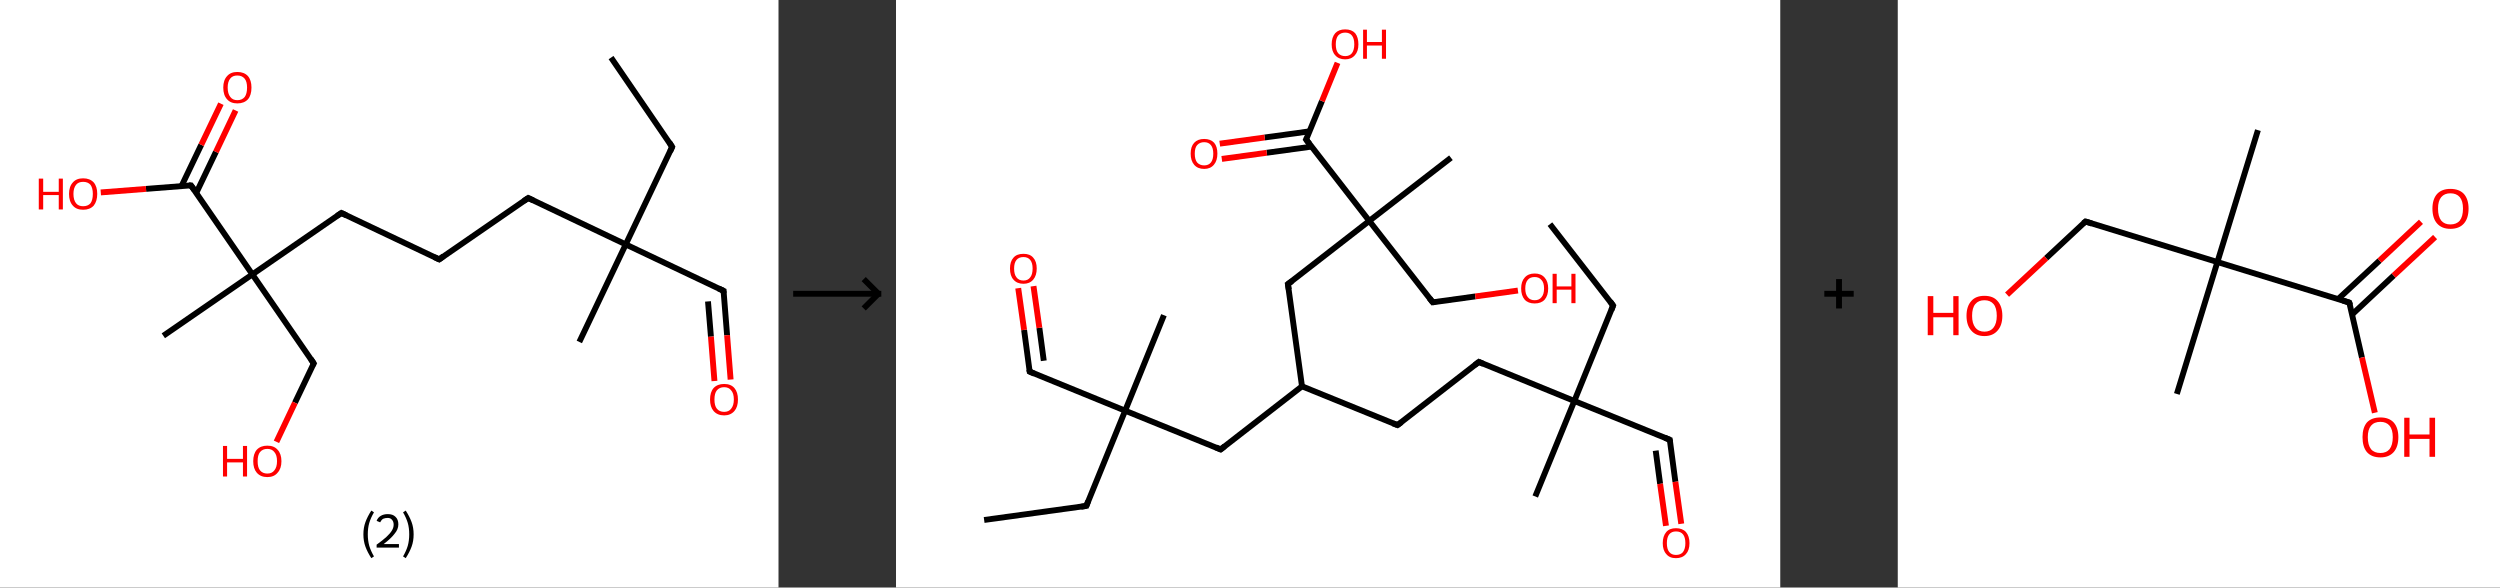 <?xml version='1.0' encoding='ASCII' standalone='yes'?>
<svg xmlns="http://www.w3.org/2000/svg" xmlns:xlink="http://www.w3.org/1999/xlink" version="1.1" width="851.0px" viewBox="0 0 851.0 200.0" height="200.0px">
  <rect x="0" y="0" width="851.0" height="200.0" fill="#333333" stroke="none"/>
  <g>
    <g transform="translate(0, 0) scale(1 1) "><!-- END OF HEADER -->
<rect style="opacity:1.0;fill:#FFFFFF;stroke:none" width="265.0" height="200.0" x="0.0" y="0.0"> </rect>
<path class="bond-0 atom-0 atom-1" d="M 208.0,19.6 L 228.8,50.0" style="fill:none;fill-rule:evenodd;stroke:#000000;stroke-width:2.0px;stroke-linecap:butt;stroke-linejoin:miter;stroke-opacity:1"/>
<path class="bond-1 atom-1 atom-2" d="M 228.8,50.0 L 213.0,83.2" style="fill:none;fill-rule:evenodd;stroke:#000000;stroke-width:2.0px;stroke-linecap:butt;stroke-linejoin:miter;stroke-opacity:1"/>
<path class="bond-2 atom-2 atom-3" d="M 213.0,83.2 L 197.2,116.4" style="fill:none;fill-rule:evenodd;stroke:#000000;stroke-width:2.0px;stroke-linecap:butt;stroke-linejoin:miter;stroke-opacity:1"/>
<path class="bond-3 atom-2 atom-4" d="M 213.0,83.2 L 246.3,99.0" style="fill:none;fill-rule:evenodd;stroke:#000000;stroke-width:2.0px;stroke-linecap:butt;stroke-linejoin:miter;stroke-opacity:1"/>
<path class="bond-4 atom-4 atom-5" d="M 246.3,99.0 L 247.5,114.1" style="fill:none;fill-rule:evenodd;stroke:#000000;stroke-width:2.0px;stroke-linecap:butt;stroke-linejoin:miter;stroke-opacity:1"/>
<path class="bond-4 atom-4 atom-5" d="M 247.5,114.1 L 248.7,129.2" style="fill:none;fill-rule:evenodd;stroke:#FF0000;stroke-width:2.0px;stroke-linecap:butt;stroke-linejoin:miter;stroke-opacity:1"/>
<path class="bond-4 atom-4 atom-5" d="M 241.0,102.6 L 242.0,114.6" style="fill:none;fill-rule:evenodd;stroke:#000000;stroke-width:2.0px;stroke-linecap:butt;stroke-linejoin:miter;stroke-opacity:1"/>
<path class="bond-4 atom-4 atom-5" d="M 242.0,114.6 L 243.2,129.7" style="fill:none;fill-rule:evenodd;stroke:#FF0000;stroke-width:2.0px;stroke-linecap:butt;stroke-linejoin:miter;stroke-opacity:1"/>
<path class="bond-5 atom-2 atom-6" d="M 213.0,83.2 L 179.8,67.4" style="fill:none;fill-rule:evenodd;stroke:#000000;stroke-width:2.0px;stroke-linecap:butt;stroke-linejoin:miter;stroke-opacity:1"/>
<path class="bond-6 atom-6 atom-7" d="M 179.8,67.4 L 149.5,88.3" style="fill:none;fill-rule:evenodd;stroke:#000000;stroke-width:2.0px;stroke-linecap:butt;stroke-linejoin:miter;stroke-opacity:1"/>
<path class="bond-7 atom-7 atom-8" d="M 149.5,88.3 L 116.2,72.5" style="fill:none;fill-rule:evenodd;stroke:#000000;stroke-width:2.0px;stroke-linecap:butt;stroke-linejoin:miter;stroke-opacity:1"/>
<path class="bond-8 atom-8 atom-9" d="M 116.2,72.5 L 85.9,93.4" style="fill:none;fill-rule:evenodd;stroke:#000000;stroke-width:2.0px;stroke-linecap:butt;stroke-linejoin:miter;stroke-opacity:1"/>
<path class="bond-9 atom-9 atom-10" d="M 85.9,93.4 L 55.6,114.3" style="fill:none;fill-rule:evenodd;stroke:#000000;stroke-width:2.0px;stroke-linecap:butt;stroke-linejoin:miter;stroke-opacity:1"/>
<path class="bond-10 atom-9 atom-11" d="M 85.9,93.4 L 106.8,123.7" style="fill:none;fill-rule:evenodd;stroke:#000000;stroke-width:2.0px;stroke-linecap:butt;stroke-linejoin:miter;stroke-opacity:1"/>
<path class="bond-11 atom-11 atom-12" d="M 106.8,123.7 L 100.4,137.1" style="fill:none;fill-rule:evenodd;stroke:#000000;stroke-width:2.0px;stroke-linecap:butt;stroke-linejoin:miter;stroke-opacity:1"/>
<path class="bond-11 atom-11 atom-12" d="M 100.4,137.1 L 94.1,150.4" style="fill:none;fill-rule:evenodd;stroke:#FF0000;stroke-width:2.0px;stroke-linecap:butt;stroke-linejoin:miter;stroke-opacity:1"/>
<path class="bond-12 atom-9 atom-13" d="M 85.9,93.4 L 65.0,63.1" style="fill:none;fill-rule:evenodd;stroke:#000000;stroke-width:2.0px;stroke-linecap:butt;stroke-linejoin:miter;stroke-opacity:1"/>
<path class="bond-13 atom-13 atom-14" d="M 66.8,65.7 L 73.5,51.7" style="fill:none;fill-rule:evenodd;stroke:#000000;stroke-width:2.0px;stroke-linecap:butt;stroke-linejoin:miter;stroke-opacity:1"/>
<path class="bond-13 atom-13 atom-14" d="M 73.5,51.7 L 80.2,37.6" style="fill:none;fill-rule:evenodd;stroke:#FF0000;stroke-width:2.0px;stroke-linecap:butt;stroke-linejoin:miter;stroke-opacity:1"/>
<path class="bond-13 atom-13 atom-14" d="M 61.8,63.3 L 68.5,49.3" style="fill:none;fill-rule:evenodd;stroke:#000000;stroke-width:2.0px;stroke-linecap:butt;stroke-linejoin:miter;stroke-opacity:1"/>
<path class="bond-13 atom-13 atom-14" d="M 68.5,49.3 L 75.2,35.3" style="fill:none;fill-rule:evenodd;stroke:#FF0000;stroke-width:2.0px;stroke-linecap:butt;stroke-linejoin:miter;stroke-opacity:1"/>
<path class="bond-14 atom-13 atom-15" d="M 65.0,63.1 L 49.7,64.3" style="fill:none;fill-rule:evenodd;stroke:#000000;stroke-width:2.0px;stroke-linecap:butt;stroke-linejoin:miter;stroke-opacity:1"/>
<path class="bond-14 atom-13 atom-15" d="M 49.7,64.3 L 34.3,65.5" style="fill:none;fill-rule:evenodd;stroke:#FF0000;stroke-width:2.0px;stroke-linecap:butt;stroke-linejoin:miter;stroke-opacity:1"/>
<path d="M 227.8,48.4 L 228.8,50.0 L 228.1,51.6" style="fill:none;stroke:#000000;stroke-width:2.0px;stroke-linecap:butt;stroke-linejoin:miter;stroke-opacity:1;"/>
<path d="M 244.6,98.2 L 246.3,99.0 L 246.3,99.8" style="fill:none;stroke:#000000;stroke-width:2.0px;stroke-linecap:butt;stroke-linejoin:miter;stroke-opacity:1;"/>
<path d="M 181.5,68.2 L 179.8,67.4 L 178.3,68.4" style="fill:none;stroke:#000000;stroke-width:2.0px;stroke-linecap:butt;stroke-linejoin:miter;stroke-opacity:1;"/>
<path d="M 151.0,87.2 L 149.5,88.3 L 147.8,87.5" style="fill:none;stroke:#000000;stroke-width:2.0px;stroke-linecap:butt;stroke-linejoin:miter;stroke-opacity:1;"/>
<path d="M 117.9,73.3 L 116.2,72.5 L 114.7,73.5" style="fill:none;stroke:#000000;stroke-width:2.0px;stroke-linecap:butt;stroke-linejoin:miter;stroke-opacity:1;"/>
<path d="M 105.8,122.2 L 106.8,123.7 L 106.5,124.3" style="fill:none;stroke:#000000;stroke-width:2.0px;stroke-linecap:butt;stroke-linejoin:miter;stroke-opacity:1;"/>
<path d="M 66.1,64.6 L 65.0,63.1 L 64.3,63.1" style="fill:none;stroke:#000000;stroke-width:2.0px;stroke-linecap:butt;stroke-linejoin:miter;stroke-opacity:1;"/>
<path class="atom-5" d="M 241.7 136.0 Q 241.7 133.5, 242.9 132.1 Q 244.2 130.7, 246.5 130.7 Q 248.8 130.7, 250.0 132.1 Q 251.2 133.5, 251.2 136.0 Q 251.2 138.5, 250.0 139.9 Q 248.7 141.4, 246.5 141.4 Q 244.2 141.4, 242.9 139.9 Q 241.7 138.5, 241.7 136.0 M 246.5 140.2 Q 248.1 140.2, 248.9 139.1 Q 249.8 138.0, 249.8 136.0 Q 249.8 133.9, 248.9 132.9 Q 248.1 131.8, 246.5 131.8 Q 244.9 131.8, 244.0 132.9 Q 243.2 133.9, 243.2 136.0 Q 243.2 138.1, 244.0 139.1 Q 244.9 140.2, 246.5 140.2 " fill="#FF0000"/>
<path class="atom-12" d="M 75.9 151.8 L 77.3 151.8 L 77.3 156.2 L 82.7 156.2 L 82.7 151.8 L 84.1 151.8 L 84.1 162.2 L 82.7 162.2 L 82.7 157.4 L 77.3 157.4 L 77.3 162.2 L 75.9 162.2 L 75.9 151.8 " fill="#FF0000"/>
<path class="atom-12" d="M 86.2 157.0 Q 86.2 154.5, 87.4 153.1 Q 88.7 151.7, 91.0 151.7 Q 93.3 151.7, 94.5 153.1 Q 95.8 154.5, 95.8 157.0 Q 95.8 159.5, 94.5 160.9 Q 93.3 162.4, 91.0 162.4 Q 88.7 162.4, 87.4 160.9 Q 86.2 159.5, 86.2 157.0 M 91.0 161.2 Q 92.6 161.2, 93.4 160.1 Q 94.3 159.0, 94.3 157.0 Q 94.3 154.9, 93.4 153.9 Q 92.6 152.8, 91.0 152.8 Q 89.4 152.8, 88.5 153.9 Q 87.7 154.9, 87.7 157.0 Q 87.7 159.1, 88.5 160.1 Q 89.4 161.2, 91.0 161.2 " fill="#FF0000"/>
<path class="atom-14" d="M 76.0 29.8 Q 76.0 27.3, 77.3 25.9 Q 78.5 24.5, 80.8 24.5 Q 83.1 24.5, 84.4 25.9 Q 85.6 27.3, 85.6 29.8 Q 85.6 32.4, 84.4 33.8 Q 83.1 35.2, 80.8 35.2 Q 78.5 35.2, 77.3 33.8 Q 76.0 32.4, 76.0 29.8 M 80.8 34.1 Q 82.4 34.1, 83.3 33.0 Q 84.1 31.9, 84.1 29.8 Q 84.1 27.8, 83.3 26.8 Q 82.4 25.7, 80.8 25.7 Q 79.2 25.7, 78.4 26.7 Q 77.5 27.8, 77.5 29.8 Q 77.5 31.9, 78.4 33.0 Q 79.2 34.1, 80.8 34.1 " fill="#FF0000"/>
<path class="atom-15" d="M 13.2 60.8 L 14.7 60.8 L 14.7 65.3 L 20.0 65.3 L 20.0 60.8 L 21.4 60.8 L 21.4 71.3 L 20.0 71.3 L 20.0 66.4 L 14.7 66.4 L 14.7 71.3 L 13.2 71.3 L 13.2 60.8 " fill="#FF0000"/>
<path class="atom-15" d="M 23.5 66.0 Q 23.5 63.5, 24.8 62.1 Q 26.0 60.7, 28.3 60.7 Q 30.6 60.7, 31.9 62.1 Q 33.1 63.5, 33.1 66.0 Q 33.1 68.5, 31.9 70.0 Q 30.6 71.4, 28.3 71.4 Q 26.0 71.4, 24.8 70.0 Q 23.5 68.6, 23.5 66.0 M 28.3 70.2 Q 29.9 70.2, 30.8 69.2 Q 31.6 68.1, 31.6 66.0 Q 31.6 64.0, 30.8 62.9 Q 29.9 61.9, 28.3 61.9 Q 26.7 61.9, 25.9 62.9 Q 25.0 64.0, 25.0 66.0 Q 25.0 68.1, 25.9 69.2 Q 26.7 70.2, 28.3 70.2 " fill="#FF0000"/>
<path class="legend" d="M 123.7 181.9 Q 123.7 179.6, 124.4 177.7 Q 125.1 175.8, 126.4 173.8 L 127.3 174.4 Q 126.2 176.3, 125.7 178.0 Q 125.2 179.7, 125.2 181.9 Q 125.2 184.0, 125.7 185.8 Q 126.2 187.5, 127.3 189.4 L 126.4 190.0 Q 125.1 188.0, 124.4 186.1 Q 123.7 184.2, 123.7 181.9 " fill="#000000"/>
<path class="legend" d="M 128.2 177.3 Q 128.6 176.2, 129.6 175.6 Q 130.6 175.0, 132.0 175.0 Q 133.7 175.0, 134.6 175.9 Q 135.6 176.8, 135.6 178.5 Q 135.6 180.2, 134.3 181.7 Q 133.1 183.3, 130.6 185.2 L 135.8 185.2 L 135.8 186.4 L 128.2 186.4 L 128.2 185.4 Q 130.3 183.9, 131.5 182.8 Q 132.8 181.6, 133.4 180.6 Q 134.0 179.6, 134.0 178.6 Q 134.0 177.5, 133.4 176.9 Q 132.9 176.3, 132.0 176.3 Q 131.1 176.3, 130.4 176.6 Q 129.8 177.0, 129.4 177.8 L 128.2 177.3 " fill="#000000"/>
<path class="legend" d="M 140.8 181.9 Q 140.8 184.2, 140.1 186.1 Q 139.4 188.0, 138.1 190.0 L 137.2 189.4 Q 138.3 187.5, 138.8 185.8 Q 139.3 184.0, 139.3 181.9 Q 139.3 179.7, 138.8 178.0 Q 138.3 176.3, 137.2 174.4 L 138.1 173.8 Q 139.4 175.8, 140.1 177.7 Q 140.8 179.6, 140.8 181.9 " fill="#000000"/>
</g>
    <g transform="translate(265.0, 0) scale(1 1) "><line x1="5" y1="100" x2="35" y2="100" style="stroke:rgb(0,0,0);stroke-width:2"/>
  <line x1="34" y1="100" x2="29" y2="95" style="stroke:rgb(0,0,0);stroke-width:2"/>
  <line x1="34" y1="100" x2="29" y2="105" style="stroke:rgb(0,0,0);stroke-width:2"/>
</g>
    <g transform="translate(305.0, 0) scale(1 1) "><!-- END OF HEADER -->
<rect style="opacity:1.0;fill:#FFFFFF;stroke:none" width="301.0" height="200.0" x="0.0" y="0.0"> </rect>
<path class="bond-0 atom-0 atom-1" d="M 222.6,76.3 L 244.1,104.0" style="fill:none;fill-rule:evenodd;stroke:#000000;stroke-width:2.0px;stroke-linecap:butt;stroke-linejoin:miter;stroke-opacity:1"/>
<path class="bond-1 atom-1 atom-2" d="M 244.1,104.0 L 230.9,136.5" style="fill:none;fill-rule:evenodd;stroke:#000000;stroke-width:2.0px;stroke-linecap:butt;stroke-linejoin:miter;stroke-opacity:1"/>
<path class="bond-2 atom-2 atom-3" d="M 230.9,136.5 L 217.6,169.0" style="fill:none;fill-rule:evenodd;stroke:#000000;stroke-width:2.0px;stroke-linecap:butt;stroke-linejoin:miter;stroke-opacity:1"/>
<path class="bond-3 atom-2 atom-4" d="M 230.9,136.5 L 263.4,149.7" style="fill:none;fill-rule:evenodd;stroke:#000000;stroke-width:2.0px;stroke-linecap:butt;stroke-linejoin:miter;stroke-opacity:1"/>
<path class="bond-4 atom-4 atom-5" d="M 263.4,149.7 L 265.3,164.0" style="fill:none;fill-rule:evenodd;stroke:#000000;stroke-width:2.0px;stroke-linecap:butt;stroke-linejoin:miter;stroke-opacity:1"/>
<path class="bond-4 atom-4 atom-5" d="M 265.3,164.0 L 267.3,178.3" style="fill:none;fill-rule:evenodd;stroke:#FF0000;stroke-width:2.0px;stroke-linecap:butt;stroke-linejoin:miter;stroke-opacity:1"/>
<path class="bond-4 atom-4 atom-5" d="M 258.6,153.4 L 260.1,164.7" style="fill:none;fill-rule:evenodd;stroke:#000000;stroke-width:2.0px;stroke-linecap:butt;stroke-linejoin:miter;stroke-opacity:1"/>
<path class="bond-4 atom-4 atom-5" d="M 260.1,164.7 L 262.1,179.0" style="fill:none;fill-rule:evenodd;stroke:#FF0000;stroke-width:2.0px;stroke-linecap:butt;stroke-linejoin:miter;stroke-opacity:1"/>
<path class="bond-5 atom-2 atom-6" d="M 230.9,136.5 L 198.4,123.2" style="fill:none;fill-rule:evenodd;stroke:#000000;stroke-width:2.0px;stroke-linecap:butt;stroke-linejoin:miter;stroke-opacity:1"/>
<path class="bond-6 atom-6 atom-7" d="M 198.4,123.2 L 170.7,144.7" style="fill:none;fill-rule:evenodd;stroke:#000000;stroke-width:2.0px;stroke-linecap:butt;stroke-linejoin:miter;stroke-opacity:1"/>
<path class="bond-7 atom-7 atom-8" d="M 170.7,144.7 L 138.2,131.5" style="fill:none;fill-rule:evenodd;stroke:#000000;stroke-width:2.0px;stroke-linecap:butt;stroke-linejoin:miter;stroke-opacity:1"/>
<path class="bond-8 atom-8 atom-9" d="M 138.2,131.5 L 110.5,153.0" style="fill:none;fill-rule:evenodd;stroke:#000000;stroke-width:2.0px;stroke-linecap:butt;stroke-linejoin:miter;stroke-opacity:1"/>
<path class="bond-9 atom-9 atom-10" d="M 110.5,153.0 L 78.0,139.8" style="fill:none;fill-rule:evenodd;stroke:#000000;stroke-width:2.0px;stroke-linecap:butt;stroke-linejoin:miter;stroke-opacity:1"/>
<path class="bond-10 atom-10 atom-11" d="M 78.0,139.8 L 91.2,107.3" style="fill:none;fill-rule:evenodd;stroke:#000000;stroke-width:2.0px;stroke-linecap:butt;stroke-linejoin:miter;stroke-opacity:1"/>
<path class="bond-11 atom-10 atom-12" d="M 78.0,139.8 L 45.5,126.5" style="fill:none;fill-rule:evenodd;stroke:#000000;stroke-width:2.0px;stroke-linecap:butt;stroke-linejoin:miter;stroke-opacity:1"/>
<path class="bond-12 atom-12 atom-13" d="M 45.5,126.5 L 43.6,112.3" style="fill:none;fill-rule:evenodd;stroke:#000000;stroke-width:2.0px;stroke-linecap:butt;stroke-linejoin:miter;stroke-opacity:1"/>
<path class="bond-12 atom-12 atom-13" d="M 43.6,112.3 L 41.6,98.1" style="fill:none;fill-rule:evenodd;stroke:#FF0000;stroke-width:2.0px;stroke-linecap:butt;stroke-linejoin:miter;stroke-opacity:1"/>
<path class="bond-12 atom-12 atom-13" d="M 50.3,122.8 L 48.8,111.6" style="fill:none;fill-rule:evenodd;stroke:#000000;stroke-width:2.0px;stroke-linecap:butt;stroke-linejoin:miter;stroke-opacity:1"/>
<path class="bond-12 atom-12 atom-13" d="M 48.8,111.6 L 46.8,97.4" style="fill:none;fill-rule:evenodd;stroke:#FF0000;stroke-width:2.0px;stroke-linecap:butt;stroke-linejoin:miter;stroke-opacity:1"/>
<path class="bond-13 atom-10 atom-14" d="M 78.0,139.8 L 64.8,172.2" style="fill:none;fill-rule:evenodd;stroke:#000000;stroke-width:2.0px;stroke-linecap:butt;stroke-linejoin:miter;stroke-opacity:1"/>
<path class="bond-14 atom-14 atom-15" d="M 64.8,172.2 L 30.0,177.0" style="fill:none;fill-rule:evenodd;stroke:#000000;stroke-width:2.0px;stroke-linecap:butt;stroke-linejoin:miter;stroke-opacity:1"/>
<path class="bond-15 atom-8 atom-16" d="M 138.2,131.5 L 133.4,96.7" style="fill:none;fill-rule:evenodd;stroke:#000000;stroke-width:2.0px;stroke-linecap:butt;stroke-linejoin:miter;stroke-opacity:1"/>
<path class="bond-16 atom-16 atom-17" d="M 133.4,96.7 L 161.1,75.2" style="fill:none;fill-rule:evenodd;stroke:#000000;stroke-width:2.0px;stroke-linecap:butt;stroke-linejoin:miter;stroke-opacity:1"/>
<path class="bond-17 atom-17 atom-18" d="M 161.1,75.2 L 188.9,53.7" style="fill:none;fill-rule:evenodd;stroke:#000000;stroke-width:2.0px;stroke-linecap:butt;stroke-linejoin:miter;stroke-opacity:1"/>
<path class="bond-18 atom-17 atom-19" d="M 161.1,75.2 L 182.7,102.9" style="fill:none;fill-rule:evenodd;stroke:#000000;stroke-width:2.0px;stroke-linecap:butt;stroke-linejoin:miter;stroke-opacity:1"/>
<path class="bond-19 atom-19 atom-20" d="M 182.7,102.9 L 197.2,100.9" style="fill:none;fill-rule:evenodd;stroke:#000000;stroke-width:2.0px;stroke-linecap:butt;stroke-linejoin:miter;stroke-opacity:1"/>
<path class="bond-19 atom-19 atom-20" d="M 197.2,100.9 L 211.7,98.9" style="fill:none;fill-rule:evenodd;stroke:#FF0000;stroke-width:2.0px;stroke-linecap:butt;stroke-linejoin:miter;stroke-opacity:1"/>
<path class="bond-20 atom-17 atom-21" d="M 161.1,75.2 L 139.6,47.5" style="fill:none;fill-rule:evenodd;stroke:#000000;stroke-width:2.0px;stroke-linecap:butt;stroke-linejoin:miter;stroke-opacity:1"/>
<path class="bond-21 atom-21 atom-22" d="M 140.8,44.7 L 125.5,46.8" style="fill:none;fill-rule:evenodd;stroke:#000000;stroke-width:2.0px;stroke-linecap:butt;stroke-linejoin:miter;stroke-opacity:1"/>
<path class="bond-21 atom-21 atom-22" d="M 125.5,46.8 L 110.2,48.9" style="fill:none;fill-rule:evenodd;stroke:#FF0000;stroke-width:2.0px;stroke-linecap:butt;stroke-linejoin:miter;stroke-opacity:1"/>
<path class="bond-21 atom-21 atom-22" d="M 141.5,49.9 L 126.2,52.0" style="fill:none;fill-rule:evenodd;stroke:#000000;stroke-width:2.0px;stroke-linecap:butt;stroke-linejoin:miter;stroke-opacity:1"/>
<path class="bond-21 atom-21 atom-22" d="M 126.2,52.0 L 110.9,54.1" style="fill:none;fill-rule:evenodd;stroke:#FF0000;stroke-width:2.0px;stroke-linecap:butt;stroke-linejoin:miter;stroke-opacity:1"/>
<path class="bond-22 atom-21 atom-23" d="M 139.6,47.5 L 145.0,34.4" style="fill:none;fill-rule:evenodd;stroke:#000000;stroke-width:2.0px;stroke-linecap:butt;stroke-linejoin:miter;stroke-opacity:1"/>
<path class="bond-22 atom-21 atom-23" d="M 145.0,34.4 L 150.3,21.4" style="fill:none;fill-rule:evenodd;stroke:#FF0000;stroke-width:2.0px;stroke-linecap:butt;stroke-linejoin:miter;stroke-opacity:1"/>
<path d="M 243.1,102.6 L 244.1,104.0 L 243.5,105.6" style="fill:none;stroke:#000000;stroke-width:2.0px;stroke-linecap:butt;stroke-linejoin:miter;stroke-opacity:1;"/>
<path d="M 261.7,149.0 L 263.4,149.7 L 263.5,150.4" style="fill:none;stroke:#000000;stroke-width:2.0px;stroke-linecap:butt;stroke-linejoin:miter;stroke-opacity:1;"/>
<path d="M 200.0,123.9 L 198.4,123.2 L 197.0,124.3" style="fill:none;stroke:#000000;stroke-width:2.0px;stroke-linecap:butt;stroke-linejoin:miter;stroke-opacity:1;"/>
<path d="M 172.1,143.7 L 170.7,144.7 L 169.1,144.1" style="fill:none;stroke:#000000;stroke-width:2.0px;stroke-linecap:butt;stroke-linejoin:miter;stroke-opacity:1;"/>
<path d="M 111.9,151.9 L 110.5,153.0 L 108.9,152.3" style="fill:none;stroke:#000000;stroke-width:2.0px;stroke-linecap:butt;stroke-linejoin:miter;stroke-opacity:1;"/>
<path d="M 47.1,127.2 L 45.5,126.5 L 45.4,125.8" style="fill:none;stroke:#000000;stroke-width:2.0px;stroke-linecap:butt;stroke-linejoin:miter;stroke-opacity:1;"/>
<path d="M 65.4,170.6 L 64.8,172.2 L 63.0,172.5" style="fill:none;stroke:#000000;stroke-width:2.0px;stroke-linecap:butt;stroke-linejoin:miter;stroke-opacity:1;"/>
<path d="M 133.7,98.5 L 133.4,96.7 L 134.8,95.7" style="fill:none;stroke:#000000;stroke-width:2.0px;stroke-linecap:butt;stroke-linejoin:miter;stroke-opacity:1;"/>
<path d="M 181.6,101.5 L 182.7,102.9 L 183.4,102.8" style="fill:none;stroke:#000000;stroke-width:2.0px;stroke-linecap:butt;stroke-linejoin:miter;stroke-opacity:1;"/>
<path d="M 140.7,48.9 L 139.6,47.5 L 139.9,46.9" style="fill:none;stroke:#000000;stroke-width:2.0px;stroke-linecap:butt;stroke-linejoin:miter;stroke-opacity:1;"/>
<path class="atom-5" d="M 261.0 184.9 Q 261.0 182.5, 262.2 181.1 Q 263.3 179.8, 265.5 179.8 Q 267.7 179.8, 268.9 181.1 Q 270.1 182.5, 270.1 184.9 Q 270.1 187.3, 268.9 188.6 Q 267.7 190.0, 265.5 190.0 Q 263.3 190.0, 262.2 188.6 Q 261.0 187.3, 261.0 184.9 M 265.5 188.9 Q 267.1 188.9, 267.9 187.9 Q 268.7 186.8, 268.7 184.9 Q 268.7 182.9, 267.9 181.9 Q 267.1 180.9, 265.5 180.9 Q 264.0 180.9, 263.2 181.9 Q 262.4 182.9, 262.4 184.9 Q 262.4 186.9, 263.2 187.9 Q 264.0 188.9, 265.5 188.9 " fill="#FF0000"/>
<path class="atom-13" d="M 38.8 91.4 Q 38.8 89.0, 40.0 87.7 Q 41.1 86.4, 43.4 86.4 Q 45.6 86.4, 46.7 87.7 Q 47.9 89.0, 47.9 91.4 Q 47.9 93.8, 46.7 95.2 Q 45.5 96.6, 43.4 96.6 Q 41.2 96.6, 40.0 95.2 Q 38.8 93.9, 38.8 91.4 M 43.4 95.5 Q 44.9 95.5, 45.7 94.4 Q 46.5 93.4, 46.5 91.4 Q 46.5 89.5, 45.7 88.5 Q 44.9 87.5, 43.4 87.5 Q 41.8 87.5, 41.0 88.5 Q 40.2 89.5, 40.2 91.4 Q 40.2 93.4, 41.0 94.4 Q 41.8 95.5, 43.4 95.5 " fill="#FF0000"/>
<path class="atom-20" d="M 212.8 98.2 Q 212.8 95.8, 214.0 94.5 Q 215.2 93.1, 217.4 93.1 Q 219.6 93.1, 220.8 94.5 Q 222.0 95.8, 222.0 98.2 Q 222.0 100.6, 220.8 102.0 Q 219.6 103.3, 217.4 103.3 Q 215.2 103.3, 214.0 102.0 Q 212.8 100.6, 212.8 98.2 M 217.4 102.2 Q 218.9 102.2, 219.7 101.2 Q 220.6 100.2, 220.6 98.2 Q 220.6 96.2, 219.7 95.3 Q 218.9 94.3, 217.4 94.3 Q 215.9 94.3, 215.1 95.2 Q 214.2 96.2, 214.2 98.2 Q 214.2 100.2, 215.1 101.2 Q 215.9 102.2, 217.4 102.2 " fill="#FF0000"/>
<path class="atom-20" d="M 223.5 93.2 L 224.9 93.2 L 224.9 97.5 L 229.9 97.5 L 229.9 93.2 L 231.3 93.2 L 231.3 103.2 L 229.9 103.2 L 229.9 98.6 L 224.9 98.6 L 224.9 103.2 L 223.5 103.2 L 223.5 93.2 " fill="#FF0000"/>
<path class="atom-22" d="M 100.3 52.3 Q 100.3 49.9, 101.5 48.6 Q 102.7 47.3, 104.9 47.3 Q 107.1 47.3, 108.3 48.6 Q 109.4 49.9, 109.4 52.3 Q 109.4 54.7, 108.2 56.1 Q 107.0 57.5, 104.9 57.5 Q 102.7 57.5, 101.5 56.1 Q 100.3 54.7, 100.3 52.3 M 104.9 56.3 Q 106.4 56.3, 107.2 55.3 Q 108.0 54.3, 108.0 52.3 Q 108.0 50.4, 107.2 49.4 Q 106.4 48.4, 104.9 48.4 Q 103.4 48.4, 102.5 49.4 Q 101.7 50.3, 101.7 52.3 Q 101.7 54.3, 102.5 55.3 Q 103.4 56.3, 104.9 56.3 " fill="#FF0000"/>
<path class="atom-23" d="M 148.3 15.1 Q 148.3 12.7, 149.5 11.3 Q 150.7 10.0, 152.9 10.0 Q 155.1 10.0, 156.3 11.3 Q 157.4 12.7, 157.4 15.1 Q 157.4 17.5, 156.2 18.8 Q 155.0 20.2, 152.9 20.2 Q 150.7 20.2, 149.5 18.8 Q 148.3 17.5, 148.3 15.1 M 152.9 19.1 Q 154.4 19.1, 155.2 18.1 Q 156.0 17.0, 156.0 15.1 Q 156.0 13.1, 155.2 12.1 Q 154.4 11.1, 152.9 11.1 Q 151.4 11.1, 150.5 12.1 Q 149.7 13.1, 149.7 15.1 Q 149.7 17.1, 150.5 18.1 Q 151.4 19.1, 152.9 19.1 " fill="#FF0000"/>
<path class="atom-23" d="M 159.0 10.1 L 160.3 10.1 L 160.3 14.3 L 165.4 14.3 L 165.4 10.1 L 166.8 10.1 L 166.8 20.0 L 165.4 20.0 L 165.4 15.5 L 160.3 15.5 L 160.3 20.0 L 159.0 20.0 L 159.0 10.1 " fill="#FF0000"/>
</g>
    <g transform="translate(606.0, 0) scale(1 1) "><line x1="15" y1="100" x2="25" y2="100" style="stroke:rgb(0,0,0);stroke-width:2"/>
  <line x1="20" y1="95" x2="20" y2="105" style="stroke:rgb(0,0,0);stroke-width:2"/>
</g>
    <g transform="translate(646.0, 0) scale(1 1) "><!-- END OF HEADER -->
<rect style="opacity:1.0;fill:#FFFFFF;stroke:none" width="205.0" height="200.0" x="0.0" y="0.0"> </rect>
<path class="bond-0 atom-0 atom-1" d="M 122.6,44.3 L 108.8,89.2" style="fill:none;fill-rule:evenodd;stroke:#000000;stroke-width:2.0px;stroke-linecap:butt;stroke-linejoin:miter;stroke-opacity:1"/>
<path class="bond-1 atom-1 atom-2" d="M 108.8,89.2 L 95.0,134.1" style="fill:none;fill-rule:evenodd;stroke:#000000;stroke-width:2.0px;stroke-linecap:butt;stroke-linejoin:miter;stroke-opacity:1"/>
<path class="bond-2 atom-1 atom-3" d="M 108.8,89.2 L 63.9,75.4" style="fill:none;fill-rule:evenodd;stroke:#000000;stroke-width:2.0px;stroke-linecap:butt;stroke-linejoin:miter;stroke-opacity:1"/>
<path class="bond-3 atom-3 atom-4" d="M 63.9,75.4 L 50.5,87.9" style="fill:none;fill-rule:evenodd;stroke:#000000;stroke-width:2.0px;stroke-linecap:butt;stroke-linejoin:miter;stroke-opacity:1"/>
<path class="bond-3 atom-3 atom-4" d="M 50.5,87.9 L 37.2,100.3" style="fill:none;fill-rule:evenodd;stroke:#FF0000;stroke-width:2.0px;stroke-linecap:butt;stroke-linejoin:miter;stroke-opacity:1"/>
<path class="bond-4 atom-1 atom-5" d="M 108.8,89.2 L 153.7,103.0" style="fill:none;fill-rule:evenodd;stroke:#000000;stroke-width:2.0px;stroke-linecap:butt;stroke-linejoin:miter;stroke-opacity:1"/>
<path class="bond-5 atom-5 atom-6" d="M 154.7,107.0 L 168.8,93.8" style="fill:none;fill-rule:evenodd;stroke:#000000;stroke-width:2.0px;stroke-linecap:butt;stroke-linejoin:miter;stroke-opacity:1"/>
<path class="bond-5 atom-5 atom-6" d="M 168.8,93.8 L 182.9,80.7" style="fill:none;fill-rule:evenodd;stroke:#FF0000;stroke-width:2.0px;stroke-linecap:butt;stroke-linejoin:miter;stroke-opacity:1"/>
<path class="bond-5 atom-5 atom-6" d="M 149.9,101.8 L 164.0,88.7" style="fill:none;fill-rule:evenodd;stroke:#000000;stroke-width:2.0px;stroke-linecap:butt;stroke-linejoin:miter;stroke-opacity:1"/>
<path class="bond-5 atom-5 atom-6" d="M 164.0,88.7 L 178.1,75.5" style="fill:none;fill-rule:evenodd;stroke:#FF0000;stroke-width:2.0px;stroke-linecap:butt;stroke-linejoin:miter;stroke-opacity:1"/>
<path class="bond-6 atom-5 atom-7" d="M 153.7,103.0 L 158.0,121.7" style="fill:none;fill-rule:evenodd;stroke:#000000;stroke-width:2.0px;stroke-linecap:butt;stroke-linejoin:miter;stroke-opacity:1"/>
<path class="bond-6 atom-5 atom-7" d="M 158.0,121.7 L 162.4,140.5" style="fill:none;fill-rule:evenodd;stroke:#FF0000;stroke-width:2.0px;stroke-linecap:butt;stroke-linejoin:miter;stroke-opacity:1"/>
<path d="M 66.1,76.1 L 63.9,75.4 L 63.2,76.0" style="fill:none;stroke:#000000;stroke-width:2.0px;stroke-linecap:butt;stroke-linejoin:miter;stroke-opacity:1;"/>
<path d="M 151.5,102.3 L 153.7,103.0 L 154.0,103.9" style="fill:none;stroke:#000000;stroke-width:2.0px;stroke-linecap:butt;stroke-linejoin:miter;stroke-opacity:1;"/>
<path class="atom-4" d="M 10.2 100.8 L 12.1 100.8 L 12.1 106.5 L 18.9 106.5 L 18.9 100.8 L 20.7 100.8 L 20.7 114.1 L 18.9 114.1 L 18.9 108.0 L 12.1 108.0 L 12.1 114.1 L 10.2 114.1 L 10.2 100.8 " fill="#FF0000"/>
<path class="atom-4" d="M 23.4 107.5 Q 23.4 104.3, 25.0 102.5 Q 26.5 100.7, 29.5 100.7 Q 32.5 100.7, 34.0 102.5 Q 35.6 104.3, 35.6 107.5 Q 35.6 110.7, 34.0 112.5 Q 32.4 114.4, 29.5 114.4 Q 26.6 114.4, 25.0 112.5 Q 23.4 110.7, 23.4 107.5 M 29.5 112.9 Q 31.5 112.9, 32.6 111.5 Q 33.7 110.1, 33.7 107.5 Q 33.7 104.8, 32.6 103.5 Q 31.5 102.2, 29.5 102.2 Q 27.5 102.2, 26.4 103.5 Q 25.3 104.8, 25.3 107.5 Q 25.3 110.1, 26.4 111.5 Q 27.5 112.9, 29.5 112.9 " fill="#FF0000"/>
<path class="atom-6" d="M 182.0 71.0 Q 182.0 67.8, 183.6 66.0 Q 185.2 64.3, 188.1 64.3 Q 191.1 64.3, 192.7 66.0 Q 194.3 67.8, 194.3 71.0 Q 194.3 74.3, 192.7 76.1 Q 191.1 77.9, 188.1 77.9 Q 185.2 77.9, 183.6 76.1 Q 182.0 74.3, 182.0 71.0 M 188.1 76.4 Q 190.2 76.4, 191.3 75.1 Q 192.4 73.7, 192.4 71.0 Q 192.4 68.4, 191.3 67.1 Q 190.2 65.8, 188.1 65.8 Q 186.1 65.8, 185.0 67.1 Q 183.9 68.4, 183.9 71.0 Q 183.9 73.7, 185.0 75.1 Q 186.1 76.4, 188.1 76.4 " fill="#FF0000"/>
<path class="atom-7" d="M 158.2 148.8 Q 158.2 145.6, 159.7 143.8 Q 161.3 142.1, 164.3 142.1 Q 167.2 142.1, 168.8 143.8 Q 170.4 145.6, 170.4 148.8 Q 170.4 152.1, 168.8 153.9 Q 167.2 155.7, 164.3 155.7 Q 161.3 155.7, 159.7 153.9 Q 158.2 152.1, 158.2 148.8 M 164.3 154.2 Q 166.3 154.2, 167.4 152.9 Q 168.5 151.5, 168.5 148.8 Q 168.5 146.2, 167.4 144.9 Q 166.3 143.6, 164.3 143.6 Q 162.2 143.6, 161.1 144.9 Q 160.0 146.2, 160.0 148.8 Q 160.0 151.5, 161.1 152.9 Q 162.2 154.2, 164.3 154.2 " fill="#FF0000"/>
<path class="atom-7" d="M 172.4 142.2 L 174.2 142.2 L 174.2 147.9 L 181.0 147.9 L 181.0 142.2 L 182.9 142.2 L 182.9 155.5 L 181.0 155.5 L 181.0 149.4 L 174.2 149.4 L 174.2 155.5 L 172.4 155.5 L 172.4 142.2 " fill="#FF0000"/>
</g>
  </g>
</svg>
